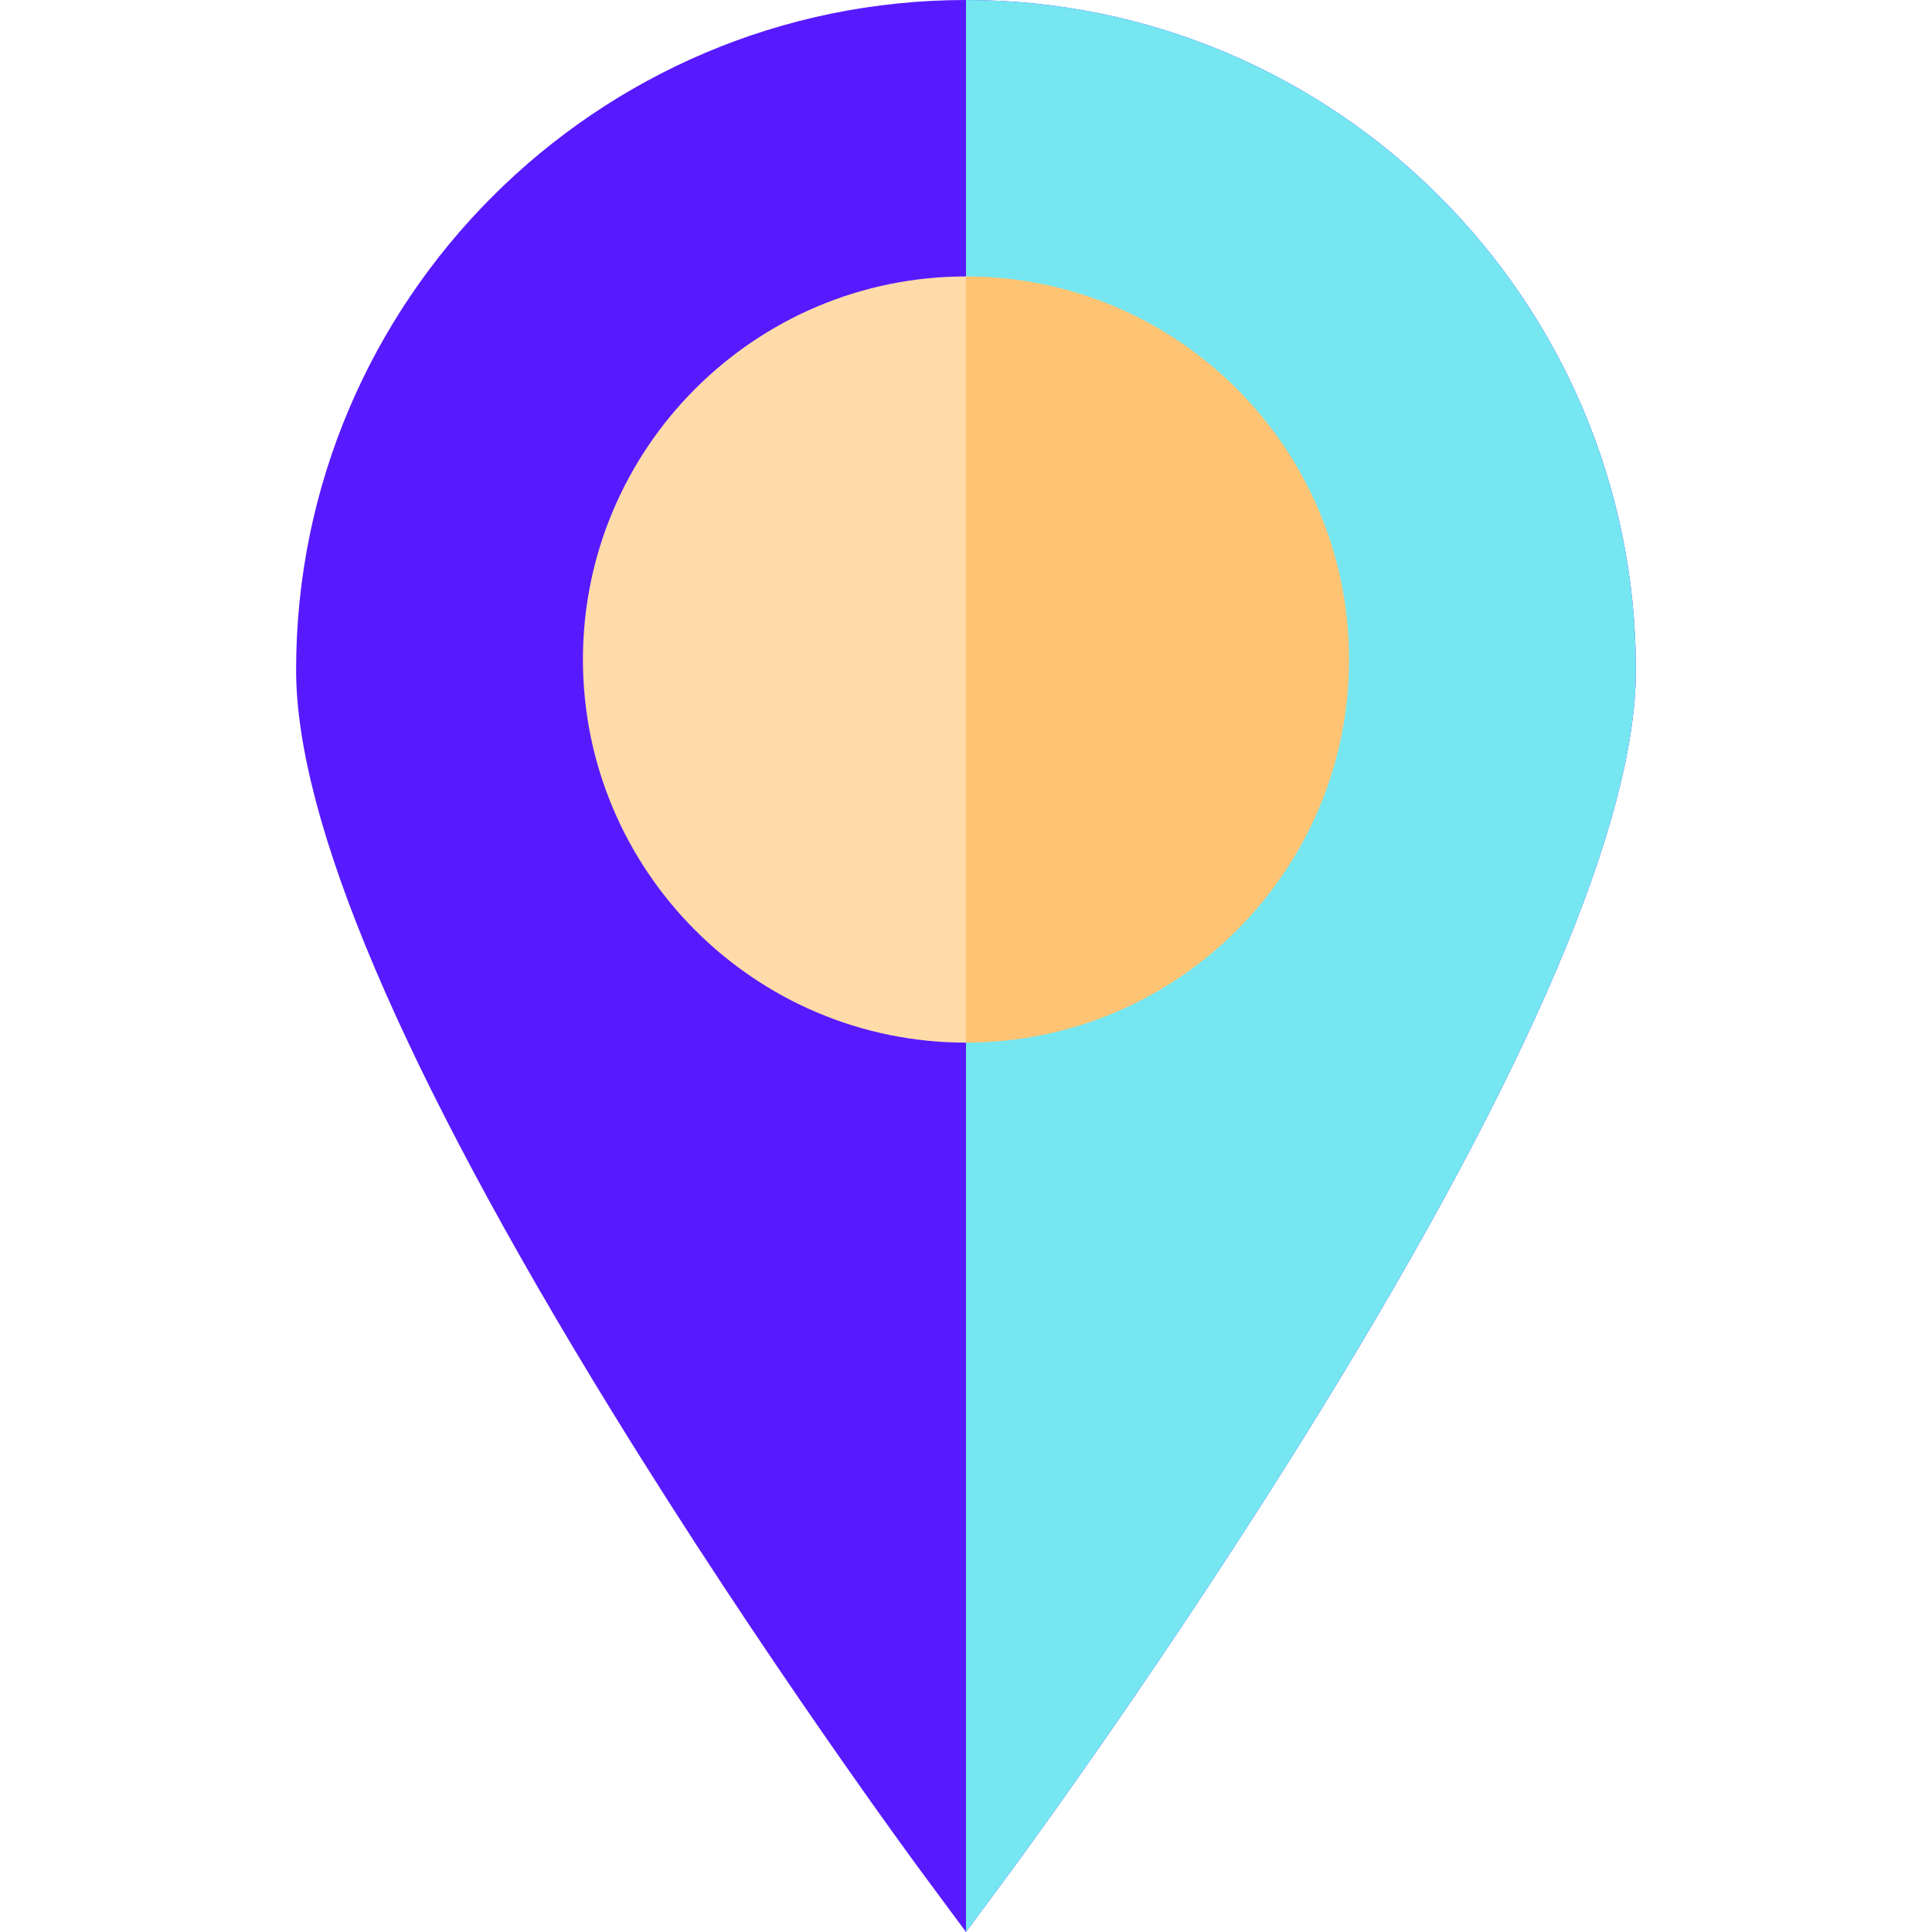 <?xml version="1.0"?>
<svg xmlns="http://www.w3.org/2000/svg" xmlns:xlink="http://www.w3.org/1999/xlink" xmlns:svgjs="http://svgjs.com/svgjs" version="1.1" width="30" height="30" x="0" y="0" viewBox="0 0 512 512" style="enable-background:new 0 0 512 512" xml:space="preserve" class="" ><g>
<path xmlns="http://www.w3.org/2000/svg" style="" d="M433.531,177.531c0,40.043-28.086,106.04-83.477,196.141  c-40.503,65.887-81.586,121.479-81.996,122.039L256,512l-12.057-16.289c-0.41-0.56-41.493-56.152-81.996-122.039  c-55.391-90.101-83.477-156.098-83.477-196.141C78.469,79.645,158.105,0,256,0S433.531,79.645,433.531,177.531z" fill="#571aff" data-original="#ff1a4b" class=""/>
<path xmlns="http://www.w3.org/2000/svg" style="" d="M357.517,174.779c0,55.982-45.536,101.527-101.518,101.527s-101.517-45.546-101.517-101.527  c0-55.972,45.536-101.518,101.517-101.518S357.517,118.807,357.517,174.779z" fill="#ffdba9" data-original="#ffdba9" class=""/>
<path xmlns="http://www.w3.org/2000/svg" style="" d="M433.531,177.531c0,40.043-28.086,106.04-83.477,196.141  c-40.503,65.887-81.586,121.479-81.996,122.039L256,512V0C353.895,0,433.531,79.645,433.531,177.531z" fill="#76e6f1" data-original="#d5243e" class=""/>
<path xmlns="http://www.w3.org/2000/svg" style="" d="M357.517,174.779c0,55.982-45.536,101.527-101.518,101.527V73.261  C311.982,73.261,357.517,118.807,357.517,174.779z" fill="#ffc473" data-original="#ffc473" class=""/>
<g xmlns="http://www.w3.org/2000/svg">
</g>
<g xmlns="http://www.w3.org/2000/svg">
</g>
<g xmlns="http://www.w3.org/2000/svg">
</g>
<g xmlns="http://www.w3.org/2000/svg">
</g>
<g xmlns="http://www.w3.org/2000/svg">
</g>
<g xmlns="http://www.w3.org/2000/svg">
</g>
<g xmlns="http://www.w3.org/2000/svg">
</g>
<g xmlns="http://www.w3.org/2000/svg">
</g>
<g xmlns="http://www.w3.org/2000/svg">
</g>
<g xmlns="http://www.w3.org/2000/svg">
</g>
<g xmlns="http://www.w3.org/2000/svg">
</g>
<g xmlns="http://www.w3.org/2000/svg">
</g>
<g xmlns="http://www.w3.org/2000/svg">
</g>
<g xmlns="http://www.w3.org/2000/svg">
</g>
<g xmlns="http://www.w3.org/2000/svg">
</g>
</g></svg>
